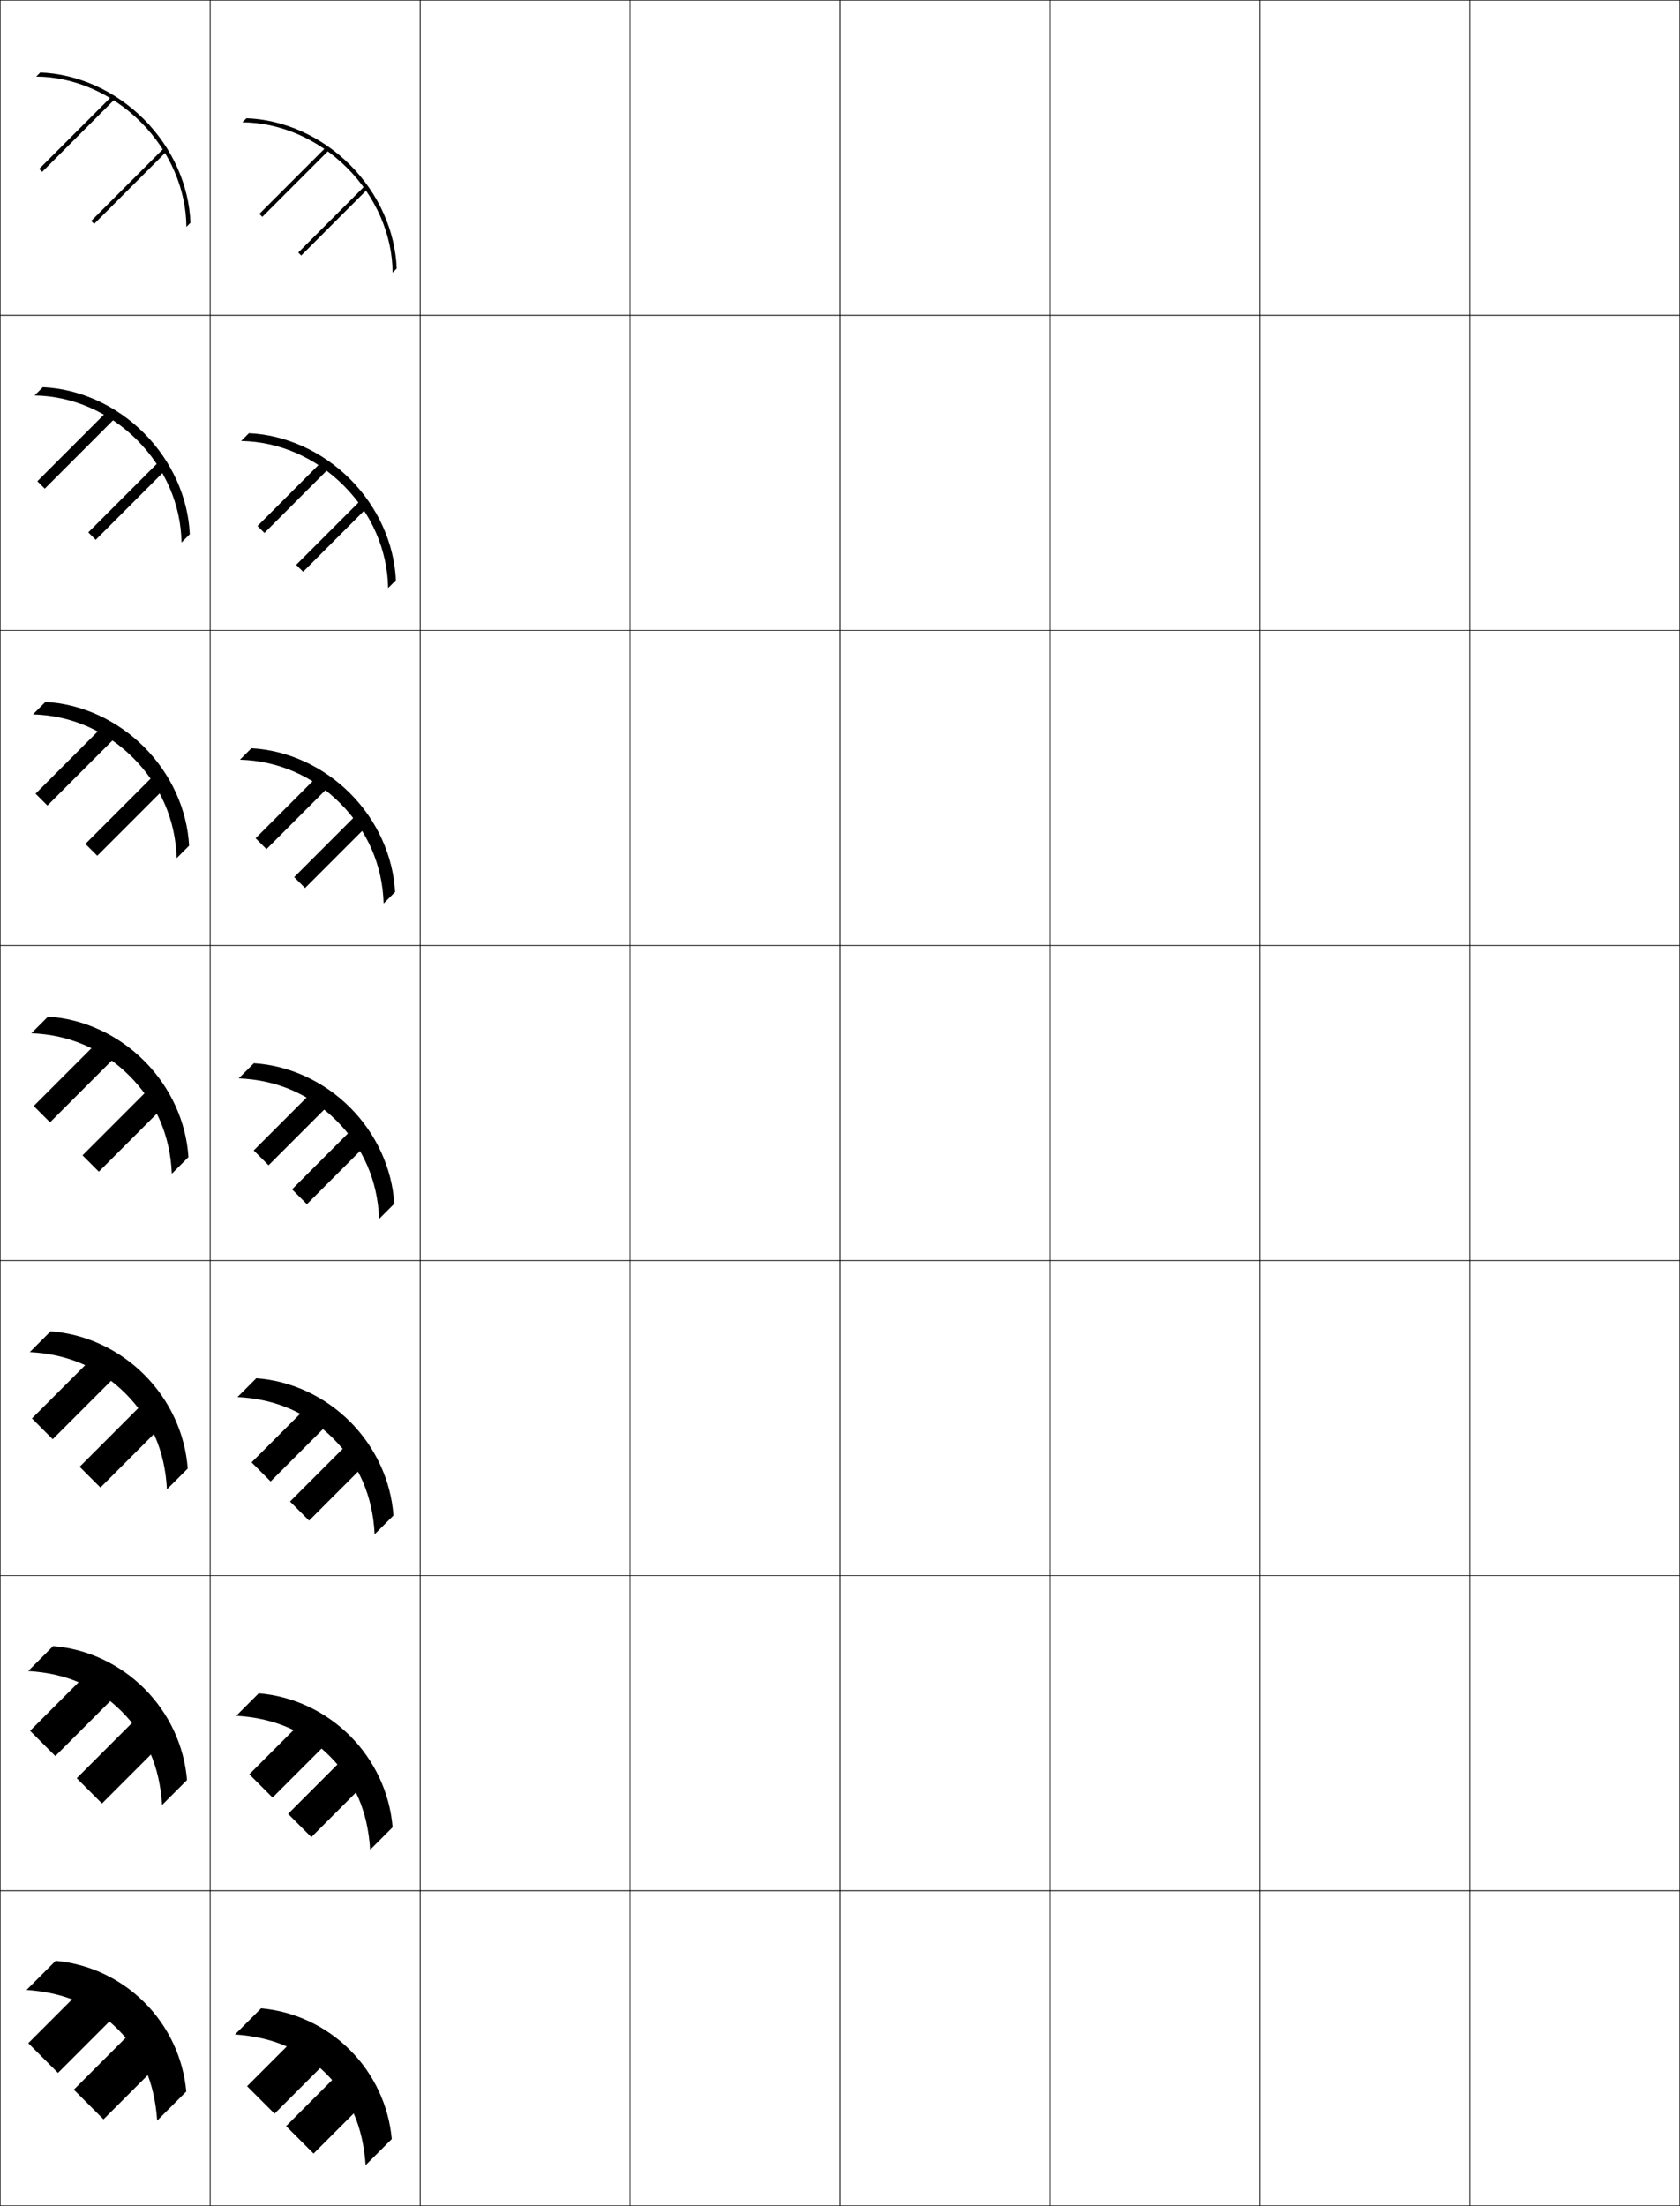 <?xml version="1.0" encoding="utf-8"?>
<!-- Generator: Adobe Illustrator 11 Build 225, SVG Export Plug-In . SVG Version: 6.0.0 Build 78)  -->
<!DOCTYPE svg PUBLIC "-//W3C//DTD SVG 1.0//EN"    "http://www.w3.org/TR/2001/REC-SVG-20010904/DTD/svg10.dtd">
<svg  xmlns="http://www.w3.org/2000/svg" xmlns:xlink="http://www.w3.org/1999/xlink" xmlns:a="http://ns.adobe.com/AdobeSVGViewerExtensions/3.0/"
	 width="800.25" height="1050.25" viewBox="0 0 800.25 1050.25" overflow="visible" enable-background="new 0 0 800.25 1050.25"
	 xml:space="preserve">
		<g id="レイヤー1">
			<g>
				<rect x="0.125" y="0.125" fill="none" stroke="#000000" stroke-width="0.25" width="100" height="150"/> 
				<rect x="100.125" y="0.125" fill="none" stroke="#000000" stroke-width="0.25" width="100" height="150"/> 
				<rect x="200.125" y="0.125" fill="none" stroke="#000000" stroke-width="0.25" width="100" height="150"/> 
				<rect x="300.125" y="0.125" fill="none" stroke="#000000" stroke-width="0.25" width="100" height="150"/> 
				<rect x="400.125" y="0.125" fill="none" stroke="#000000" stroke-width="0.25" width="100" height="150"/> 
				<rect x="500.125" y="0.125" fill="none" stroke="#000000" stroke-width="0.25" width="100" height="150"/> 
				<rect x="600.125" y="0.125" fill="none" stroke="#000000" stroke-width="0.25" width="100" height="150"/> 
				<rect x="0.125" y="150.125" fill="none" stroke="#000000" stroke-width="0.25" width="100" height="150"/> 
				<rect x="100.125" y="150.125" fill="none" stroke="#000000" stroke-width="0.25" width="100" height="150"/> 
				<rect x="200.125" y="150.125" fill="none" stroke="#000000" stroke-width="0.25" width="100" height="150"/> 
				<rect x="300.125" y="150.125" fill="none" stroke="#000000" stroke-width="0.25" width="100" height="150"/> 
				<rect x="400.125" y="150.125" fill="none" stroke="#000000" stroke-width="0.25" width="100" height="150"/> 
				<rect x="500.125" y="150.125" fill="none" stroke="#000000" stroke-width="0.25" width="100" height="150"/> 
				<rect x="600.125" y="150.125" fill="none" stroke="#000000" stroke-width="0.25" width="100" height="150"/> 
				<rect x="0.125" y="300.125" fill="none" stroke="#000000" stroke-width="0.25" width="100" height="150"/> 
				<rect x="100.125" y="300.125" fill="none" stroke="#000000" stroke-width="0.25" width="100" height="150"/> 
				<rect x="200.125" y="300.125" fill="none" stroke="#000000" stroke-width="0.25" width="100" height="150"/> 
				<rect x="300.125" y="300.125" fill="none" stroke="#000000" stroke-width="0.25" width="100" height="150"/> 
				<rect x="400.125" y="300.125" fill="none" stroke="#000000" stroke-width="0.25" width="100" height="150"/> 
				<rect x="500.125" y="300.125" fill="none" stroke="#000000" stroke-width="0.25" width="100" height="150"/> 
				<rect x="600.125" y="300.125" fill="none" stroke="#000000" stroke-width="0.25" width="100" height="150"/> 
				<rect x="0.125" y="450.125" fill="none" stroke="#000000" stroke-width="0.25" width="100" height="150"/> 
				<rect x="100.125" y="450.125" fill="none" stroke="#000000" stroke-width="0.25" width="100" height="150"/> 
				<rect x="200.125" y="450.125" fill="none" stroke="#000000" stroke-width="0.25" width="100" height="150"/> 
				<rect x="300.125" y="450.125" fill="none" stroke="#000000" stroke-width="0.25" width="100" height="150"/> 
				<rect x="400.125" y="450.125" fill="none" stroke="#000000" stroke-width="0.25" width="100" height="150"/> 
				<rect x="500.125" y="450.125" fill="none" stroke="#000000" stroke-width="0.25" width="100" height="150"/> 
				<rect x="600.125" y="450.125" fill="none" stroke="#000000" stroke-width="0.25" width="100" height="150"/> 
				<rect x="0.125" y="600.125" fill="none" stroke="#000000" stroke-width="0.25" width="100" height="150"/> 
				<rect x="100.125" y="600.125" fill="none" stroke="#000000" stroke-width="0.25" width="100" height="150"/> 
				<rect x="200.125" y="600.125" fill="none" stroke="#000000" stroke-width="0.25" width="100" height="150"/> 
				<rect x="300.125" y="600.125" fill="none" stroke="#000000" stroke-width="0.25" width="100" height="150"/> 
				<rect x="400.125" y="600.125" fill="none" stroke="#000000" stroke-width="0.25" width="100" height="150"/> 
				<rect x="500.125" y="600.125" fill="none" stroke="#000000" stroke-width="0.25" width="100" height="150"/> 
				<rect x="600.125" y="600.125" fill="none" stroke="#000000" stroke-width="0.25" width="100" height="150"/> 
				<rect x="0.125" y="750.125" fill="none" stroke="#000000" stroke-width="0.25" width="100" height="150"/> 
				<rect x="100.125" y="750.125" fill="none" stroke="#000000" stroke-width="0.25" width="100" height="150"/> 
				<rect x="200.125" y="750.125" fill="none" stroke="#000000" stroke-width="0.25" width="100" height="150"/> 
				<rect x="300.125" y="750.125" fill="none" stroke="#000000" stroke-width="0.25" width="100" height="150"/> 
				<rect x="400.125" y="750.125" fill="none" stroke="#000000" stroke-width="0.25" width="100" height="150"/> 
				<rect x="500.125" y="750.125" fill="none" stroke="#000000" stroke-width="0.25" width="100" height="150"/> 
				<rect x="600.125" y="750.125" fill="none" stroke="#000000" stroke-width="0.25" width="100" height="150"/> 
				<rect x="0.125" y="900.125" fill="none" stroke="#000000" stroke-width="0.25" width="100" height="150"/> 
				<rect x="100.125" y="900.125" fill="none" stroke="#000000" stroke-width="0.25" width="100" height="150"/> 
				<rect x="200.125" y="900.125" fill="none" stroke="#000000" stroke-width="0.25" width="100" height="150"/> 
				<rect x="300.125" y="900.125" fill="none" stroke="#000000" stroke-width="0.25" width="100" height="150"/> 
				<rect x="400.125" y="900.125" fill="none" stroke="#000000" stroke-width="0.25" width="100" height="150"/> 
				<rect x="500.125" y="900.125" fill="none" stroke="#000000" stroke-width="0.25" width="100" height="150"/> 
				<rect x="600.125" y="900.125" fill="none" stroke="#000000" stroke-width="0.25" width="100" height="150"/> 
				<rect x="700.125" y="0.125" fill="none" stroke="#000000" stroke-width="0.25" width="100" height="150"/> 
				<rect x="700.125" y="150.125" fill="none" stroke="#000000" stroke-width="0.25" width="100" height="150"/> 
				<rect x="700.125" y="300.125" fill="none" stroke="#000000" stroke-width="0.25" width="100" height="150"/> 
				<rect x="700.125" y="450.125" fill="none" stroke="#000000" stroke-width="0.25" width="100" height="150"/> 
				<rect x="700.125" y="600.125" fill="none" stroke="#000000" stroke-width="0.25" width="100" height="150"/> 
				<rect x="700.125" y="750.125" fill="none" stroke="#000000" stroke-width="0.25" width="100" height="150"/> 
				<rect x="700.125" y="900.125" fill="none" stroke="#000000" stroke-width="0.25" width="100" height="150"/> 
			</g>
			<g>
				<g>
					
						<rect x="24.568" y="945.762" transform="matrix(0.707 0.707 -0.707 0.707 693.034 258.433)" width="20" height="39.999"/> 
					
						<rect x="46.489" y="967.682" transform="matrix(-0.707 -0.707 0.707 -0.707 -601.976 1726.01)" width="20" height="39.999"/> 
					<path d="M68.863,953.387c11.379,11.38,18.442,26.416,19.869,42.356l-13.858,13.858
						c-1.314-18.543-7.389-32.137-18.739-43.486
						c-11.351-11.352-24.943-17.426-43.487-18.738l13.858-13.859
						C42.447,934.945,57.484,942.008,68.863,953.387z"/>
				</g>
				<g>
					
						<rect x="26.422" y="794.687" transform="matrix(0.707 0.707 -0.707 0.707 586.829 214.142)" width="17" height="41.5"/> 
					
						<rect x="48.814" y="817.078" transform="matrix(-0.707 -0.707 0.707 -0.707 -494.594 1470.789)" width="17" height="41.5"/> 
					<path d="M68.804,803.945c11.763,11.764,18.965,27.281,20.271,43.509l-11.883,11.884
						c-1.111-18.453-7.491-32.811-19.23-44.55
						c-11.74-11.74-26.096-18.12-44.549-19.229l11.883-11.885
						C41.522,784.981,57.042,792.183,68.804,803.945z"/>
				</g>
				<g>
					
						<rect x="28.276" y="643.612" transform="matrix(0.707 0.707 -0.707 0.707 480.649 169.874)" width="14" height="43"/> 
					
						<rect x="51.139" y="666.475" transform="matrix(-0.707 -0.707 0.707 -0.707 -387.21 1215.569)" width="13.999" height="43"/> 
					<path d="M68.746,654.505c12.146,12.146,19.487,28.146,20.673,44.661l-9.908,9.908
						c-0.908-18.363-7.593-33.483-19.722-45.612
						c-12.129-12.129-27.249-18.814-45.612-19.722l9.908-9.909
						C40.599,635.018,56.599,642.358,68.746,654.505z"/>
				</g>
				<g>
					
						<rect x="30.13" y="492.536" transform="matrix(0.707 0.707 -0.707 0.707 374.432 125.573)" width="10.999" height="44.5"/> 
					
						<rect x="53.464" y="515.872" transform="matrix(-0.707 -0.707 0.707 -0.707 -279.839 960.336)" width="10.999" height="44.5"/> 
					<path d="M68.687,505.064c12.53,12.529,20.01,29.01,21.076,45.812l-7.934,7.934
						c-0.705-18.273-7.695-34.156-20.213-46.676
						c-12.519-12.518-28.402-19.508-46.674-20.213l7.933-7.934
						C39.675,485.054,56.157,492.534,68.687,505.064z"/>
				</g>
				<g>
					
						<rect x="31.983" y="341.461" transform="matrix(0.707 0.707 -0.707 0.707 268.252 81.305)" width="8" height="46"/> 
					
						<rect x="55.789" y="365.268" transform="matrix(-0.707 -0.707 0.707 -0.707 -172.468 705.101)" width="7.999" height="46"/> 
					<path d="M68.627,355.623c12.933,12.933,20.535,29.919,21.454,46.988l-5.935,5.935
						c-0.502-18.182-7.797-34.828-20.705-47.737
						c-12.908-12.907-29.555-20.202-47.737-20.705l5.936-5.935
						C38.708,335.087,55.695,342.69,68.627,355.623z"/>
				</g>
				<g>
					
						<rect x="33.837" y="190.387" transform="matrix(0.707 0.707 -0.707 0.707 162.048 37.017)" width="5" height="47.5"/> 
					
						<rect x="58.114" y="214.664" transform="matrix(-0.707 -0.707 0.707 -0.707 -65.096 449.868)" width="5" height="47.5"/> 
					<path d="M68.569,206.182c13.335,13.335,21.061,30.828,21.833,48.163l-3.937,3.937
						c-0.299-18.091-7.899-35.501-21.196-48.8
						c-13.298-13.297-30.708-20.897-48.799-21.196l3.937-3.937
						C37.741,185.12,55.234,192.847,68.569,206.182z"/>
				</g>
				<g>
					
						<rect x="35.69" y="39.312" transform="matrix(0.707 0.707 -0.707 0.707 55.868 -7.253)" width="2" height="49"/> 
					
						<rect x="60.439" y="64.06" transform="matrix(-0.707 -0.707 0.707 -0.707 42.279 194.629)" width="2" height="49"/> 
					<path d="M68.51,56.74C82.247,70.479,90.097,88.477,90.722,106.078l-1.938,1.938
						c-0.096-18-8.001-36.174-21.688-49.861S35.234,36.562,17.234,36.467l1.939-1.938
						C36.773,35.153,54.772,43.003,68.51,56.74z"/>
				</g>
			</g>
			<g>
				<g>
					
						<rect x="126.909" y="970.853" transform="matrix(0.707 0.707 -0.707 0.707 738.397 193.056)" width="18.501" height="34"/> 
					
						<rect x="145.649" y="989.591" transform="matrix(-0.707 -0.707 0.707 -0.707 -447.309 1827.91)" width="18.499" height="34.001"/> 
					<path d="M166.742,976.008c11.379,11.38,18.441,26.418,19.867,42.357l-12.443,12.443
						c-1.312-18.545-7.389-32.137-18.738-43.486
						c-11.351-11.35-24.942-17.426-43.486-18.738l12.443-12.444
						C140.324,957.565,155.362,964.628,166.742,976.008z"/>
				</g>
				<g>
					
						<rect x="129.032" y="819.763" transform="matrix(0.707 0.707 -0.707 0.707 632.431 148.583)" width="15.668" height="35.833"/> 
					
						<rect x="147.654" y="838.383" transform="matrix(-0.707 -0.707 0.707 -0.707 -340.048 1571.752)" width="15.666" height="35.834"/> 
					<path d="M166.742,826.425c11.762,11.763,18.964,27.282,20.27,43.509l-10.704,10.704
						c-1.11-18.454-7.491-32.81-19.23-44.549s-26.095-18.12-44.549-19.23
						l10.705-10.705C139.459,807.46,154.979,814.661,166.742,826.425z"/>
				</g>
				<g>
					
						<rect x="131.156" y="668.675" transform="matrix(0.707 0.707 -0.707 0.707 526.483 104.118)" width="12.835" height="37.666"/> 
					
						<rect x="149.66" y="687.177" transform="matrix(-0.707 -0.707 0.707 -0.707 -232.802 1315.586)" width="12.833" height="37.667"/> 
					<path d="M166.742,676.841c12.146,12.147,19.487,28.147,20.672,44.661l-8.964,8.966
						c-0.908-18.363-7.593-33.483-19.723-45.611
						c-12.129-12.13-27.248-18.815-45.612-19.723l8.966-8.966
						C138.595,657.354,154.595,664.695,166.742,676.841z"/>
				</g>
				<g>
					
						<rect x="133.28" y="517.585" transform="matrix(0.707 0.707 -0.707 0.707 420.488 59.622)" width="10.001" height="39.5"/> 
					
						<rect x="151.666" y="535.969" transform="matrix(-0.707 -0.707 0.707 -0.707 -125.508 1059.452)" width="9.999" height="39.501"/> 
					<path d="M166.742,527.258c12.529,12.53,20.01,29.012,21.075,45.812l-7.226,7.227
						c-0.705-18.271-7.695-34.156-20.215-46.674
						c-12.518-12.52-28.4-19.51-46.674-20.215l7.227-7.226
						C137.73,507.248,154.212,514.729,166.742,527.258z"/>
				</g>
				<g>
					
						<rect x="135.262" y="366.436" transform="matrix(0.707 0.707 -0.707 0.707 314.414 15.142)" width="7.334" height="41.334"/> 
					
						<rect x="153.647" y="384.821" transform="matrix(-0.707 -0.707 0.707 -0.707 -18.135 803.465)" width="7.333" height="41.334"/> 
					<path d="M166.742,377.674c12.931,12.933,20.535,29.92,21.453,46.988l-5.463,5.464
						c-0.502-18.181-7.797-34.829-20.706-47.736
						c-12.907-12.909-29.554-20.204-47.736-20.706l5.464-5.463
						C136.822,357.139,153.809,364.742,166.742,377.674z"/>
				</g>
				<g>
					
						<rect x="137.243" y="215.289" transform="matrix(0.707 0.707 -0.707 0.707 208.356 -29.323)" width="4.668" height="43.167"/> 
					
						<rect x="155.628" y="233.674" transform="matrix(-0.707 -0.707 0.707 -0.707 89.206 547.456)" width="4.667" height="43.167"/> 
					<path d="M166.742,228.091c13.334,13.334,21.061,30.829,21.833,48.163l-3.701,3.702
						c-0.299-18.09-7.899-35.502-21.197-48.799
						c-13.297-13.298-30.707-20.897-48.798-21.196l3.701-3.702
						C135.914,207.03,153.407,214.757,166.742,228.091z"/>
				</g>
				<g>
					
						<rect x="139.225" y="64.14" transform="matrix(0.707 0.707 -0.707 0.707 102.28 -73.765)" width="2" height="45.001"/> 
					
						<rect x="157.609" y="82.525" transform="matrix(-0.707 -0.707 0.707 -0.707 196.563 291.43)" width="2" height="45"/> 
					<path d="M166.742,78.508c13.736,13.736,21.586,31.737,22.211,49.338l-1.938,1.939
						c-0.097-18-8.001-36.176-21.688-49.861c-13.687-13.688-31.86-21.592-49.861-21.688
						l1.938-1.939C135.005,56.921,153.004,64.771,166.742,78.508z"/>
				</g>
			</g>
		</g>
	</svg>
